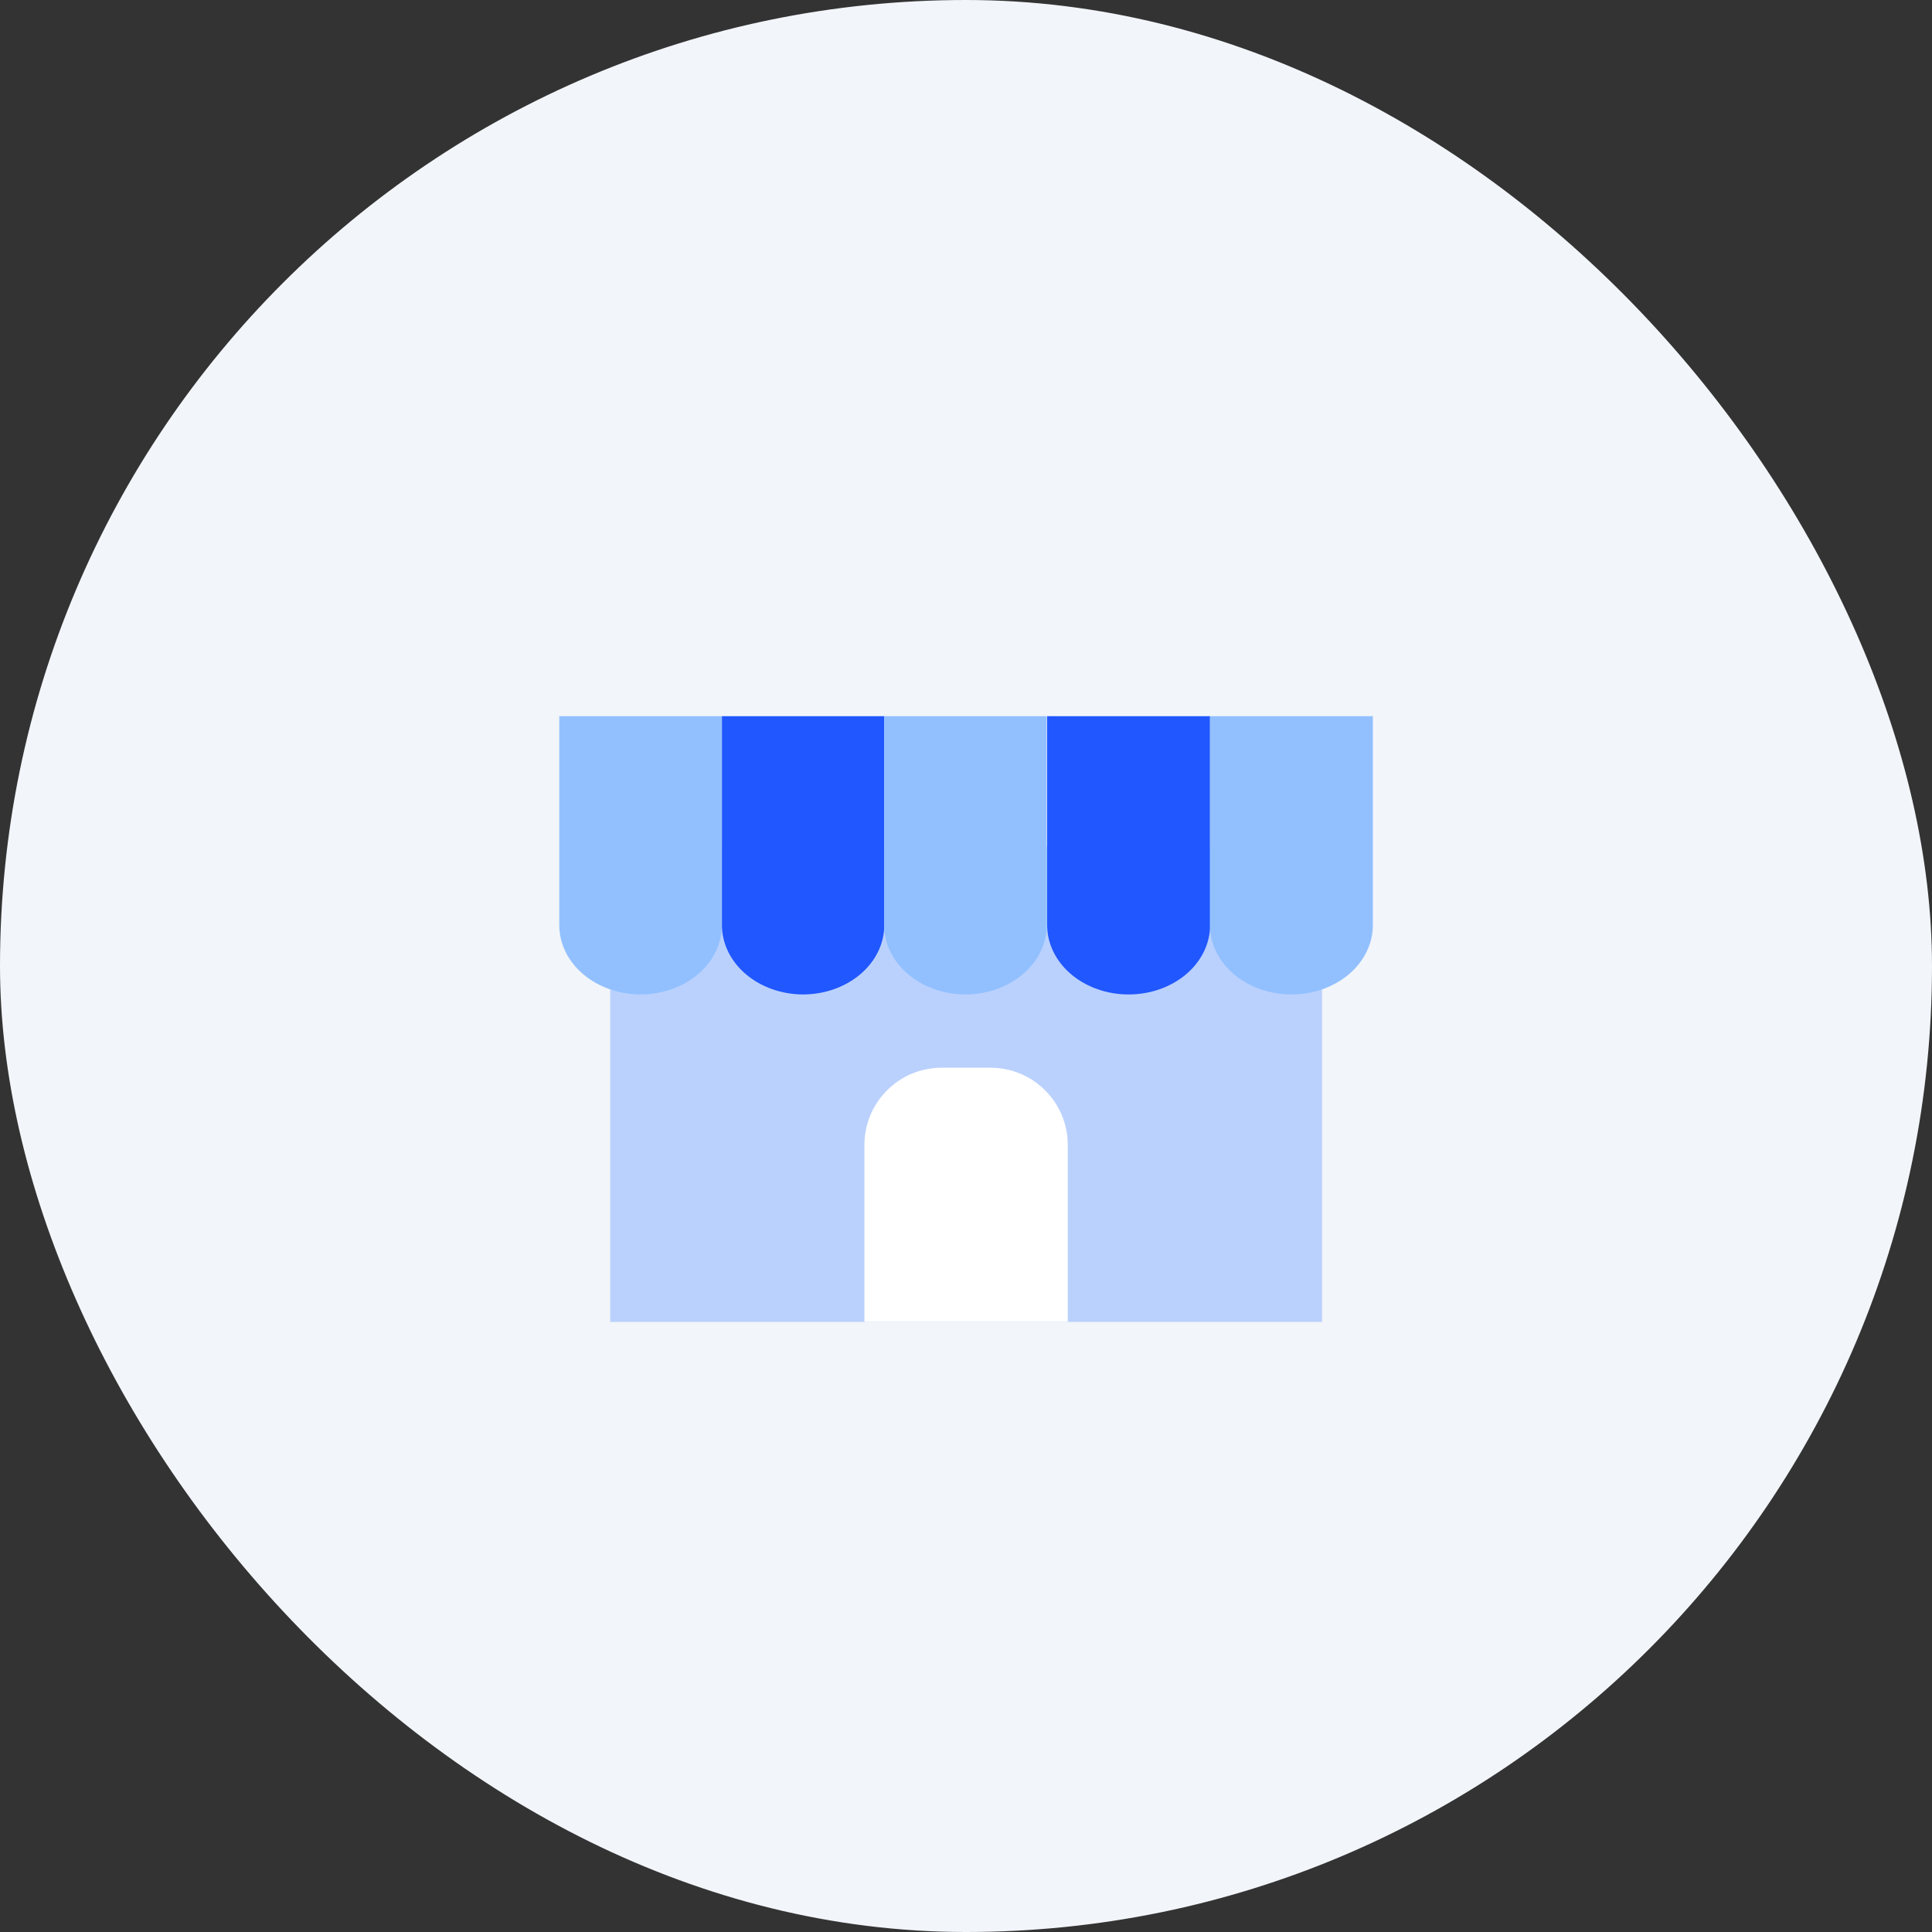 <svg width="130" height="130" viewBox="0 0 130 130" fill="none" xmlns="http://www.w3.org/2000/svg">
<rect x="0" y="0" width="130" height="130" fill="#333333" stroke="none"/>
<rect width="130" height="130" rx="65" fill="#F2F5F9"/>
<path opacity="0.6" d="M88.957 56.924H41.062V88.949H88.957V56.924Z" fill="#94B9FF"/>
<path d="M37.633 48.19H48.576V62.25C48.576 62.863 48.434 63.469 48.159 64.035C47.884 64.601 47.48 65.116 46.971 65.549C46.462 65.982 45.858 66.326 45.193 66.56C44.528 66.794 43.815 66.915 43.095 66.915C41.644 66.911 40.255 66.417 39.231 65.543C38.208 64.669 37.633 63.485 37.633 62.25V48.19Z" fill="#92C0FF"/>
<path d="M48.578 48.19H59.502V62.25C59.502 63.482 58.93 64.663 57.91 65.537C56.891 66.411 55.507 66.906 54.06 66.915C52.606 66.915 51.212 66.424 50.184 65.549C49.156 64.674 48.578 63.487 48.578 62.25V48.19Z" fill="#2057FF"/>
<path d="M59.492 48.19H70.436V62.25C70.436 62.863 70.294 63.469 70.018 64.035C69.743 64.601 69.339 65.116 68.83 65.549C68.321 65.982 67.717 66.326 67.052 66.56C66.387 66.794 65.674 66.915 64.954 66.915C63.504 66.911 62.115 66.417 61.091 65.543C60.067 64.669 59.492 63.485 59.492 62.25V48.19Z" fill="#92C0FF"/>
<path d="M70.48 48.19H81.424V62.25C81.424 62.863 81.282 63.469 81.007 64.035C80.731 64.601 80.327 65.116 79.818 65.549C79.309 65.982 78.705 66.326 78.04 66.56C77.375 66.794 76.662 66.915 75.942 66.915C74.489 66.915 73.094 66.424 72.066 65.549C71.038 64.674 70.461 63.487 70.461 62.25V48.19H70.48Z" fill="#2057FF"/>
<path d="M81.433 48.19H92.377V62.25C92.377 62.863 92.235 63.469 91.96 64.035C91.684 64.601 91.281 65.116 90.772 65.549C90.263 65.982 89.658 66.326 88.993 66.56C88.328 66.794 87.615 66.915 86.895 66.915C85.442 66.915 84.047 66.424 83.019 65.549C81.992 64.674 81.414 63.487 81.414 62.25V48.19H81.433Z" fill="#92C0FF"/>
<path d="M58.164 77.044C58.164 74.172 60.492 71.844 63.364 71.844H66.648C69.52 71.844 71.848 74.172 71.848 77.044V88.949H58.164V77.044Z" fill="white"/>
</svg>
